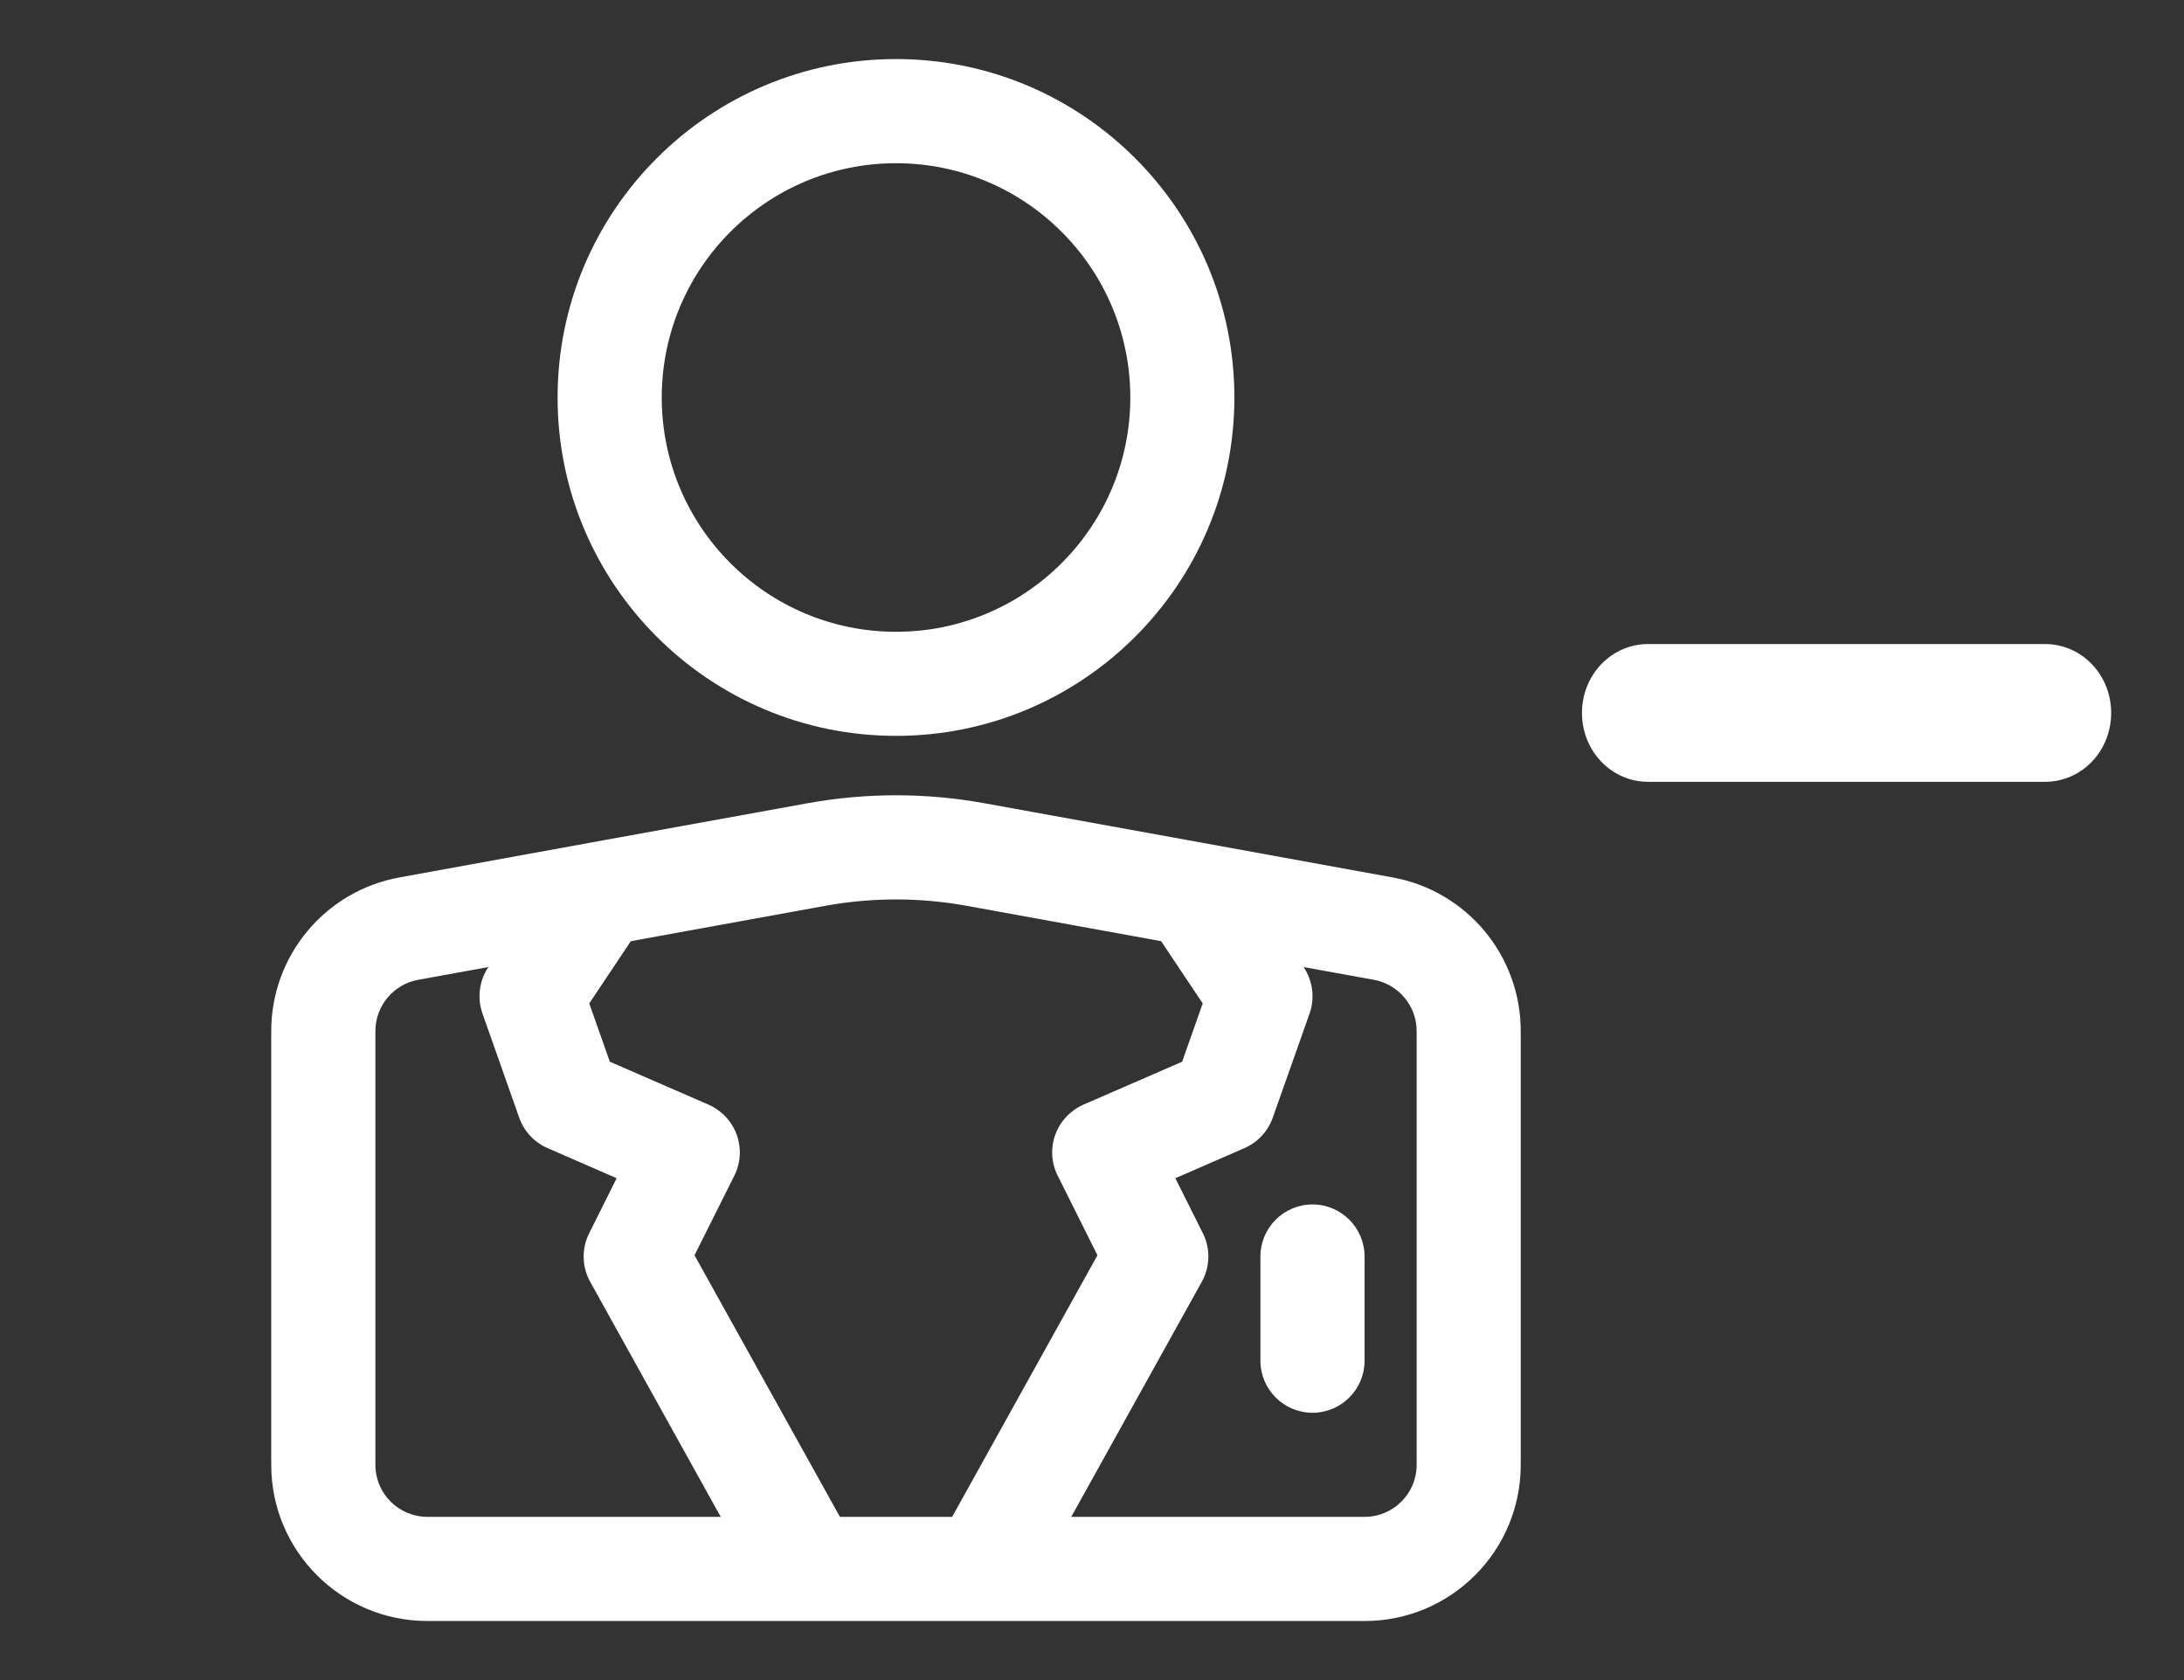 <svg width="26" height="20" viewBox="0 0 26 20" fill="none" xmlns="http://www.w3.org/2000/svg">
<rect x="0" y="0" width="26" height="20" fill="#333333" stroke="none"/>
<g clip-path="url(#clip0_33_59)">
<path fill-rule="evenodd" clip-rule="evenodd" d="M9.64 19.297H5.089C4.062 19.297 3.229 18.465 3.229 17.438V12.274C3.229 11.375 3.872 10.605 4.756 10.445C6.066 10.206 8.325 9.795 9.603 9.564C10.307 9.435 11.027 9.435 11.73 9.564C13.008 9.795 15.267 10.206 16.578 10.445C17.462 10.605 18.104 11.375 18.104 12.274C18.104 13.626 18.104 15.991 18.104 17.438C18.104 18.465 17.272 19.297 16.245 19.297H9.64ZM15.518 11.512L15.521 11.515C15.629 11.678 15.655 11.882 15.59 12.066L15.152 13.305C15.095 13.467 14.973 13.598 14.816 13.667L13.992 14.026L14.32 14.681C14.412 14.864 14.406 15.08 14.307 15.259L12.753 18.057H16.245C16.587 18.057 16.865 17.78 16.865 17.438C16.865 15.991 16.865 13.626 16.865 12.274C16.865 11.975 16.65 11.718 16.356 11.664L15.518 11.512ZM13.823 11.204L11.508 10.783C10.952 10.682 10.382 10.682 9.825 10.783L7.51 11.204L7.015 11.945L7.26 12.639L8.435 13.15C8.591 13.219 8.712 13.348 8.77 13.507C8.828 13.667 8.818 13.844 8.742 13.996L8.268 14.943L9.999 18.057H11.335L13.065 14.943L12.592 13.996C12.515 13.844 12.505 13.667 12.563 13.507C12.621 13.348 12.742 13.219 12.898 13.15L14.073 12.639L14.318 11.945L13.823 11.204ZM5.815 11.512L4.978 11.664C4.683 11.718 4.469 11.975 4.469 12.274V17.438C4.469 17.78 4.746 18.057 5.089 18.057H8.58L7.026 15.259C6.927 15.08 6.922 14.864 7.014 14.681L7.341 14.026L6.518 13.667C6.36 13.598 6.238 13.467 6.181 13.305L5.744 12.066C5.679 11.882 5.704 11.678 5.812 11.515L5.815 11.512ZM15.005 14.958V16.198C15.005 16.54 15.283 16.818 15.625 16.818C15.967 16.818 16.245 16.54 16.245 16.198V14.958C16.245 14.616 15.967 14.338 15.625 14.338C15.283 14.338 15.005 14.616 15.005 14.958ZM10.667 0.703C8.443 0.703 6.638 2.509 6.638 4.732C6.638 6.955 8.443 8.76 10.667 8.76C12.89 8.76 14.695 6.955 14.695 4.732C14.695 2.509 12.89 0.703 10.667 0.703ZM10.667 1.943C12.206 1.943 13.456 3.192 13.456 4.732C13.456 6.271 12.206 7.521 10.667 7.521C9.127 7.521 7.878 6.271 7.878 4.732C7.878 3.192 9.127 1.943 10.667 1.943Z" fill="white"/>
</g>
<path d="M19.621 7.667H24.346C24.782 7.667 25.133 8.032 25.133 8.487C25.133 8.942 24.782 9.307 24.346 9.307H19.621C19.184 9.307 18.833 8.942 18.833 8.487C18.833 8.032 19.184 7.667 19.621 7.667Z" fill="white"/>
<defs>
<clipPath id="clip0_33_59">
<rect width="19.833" height="19.833" fill="white" transform="translate(0.75 0.083)"/>
</clipPath>
</defs>
</svg>
